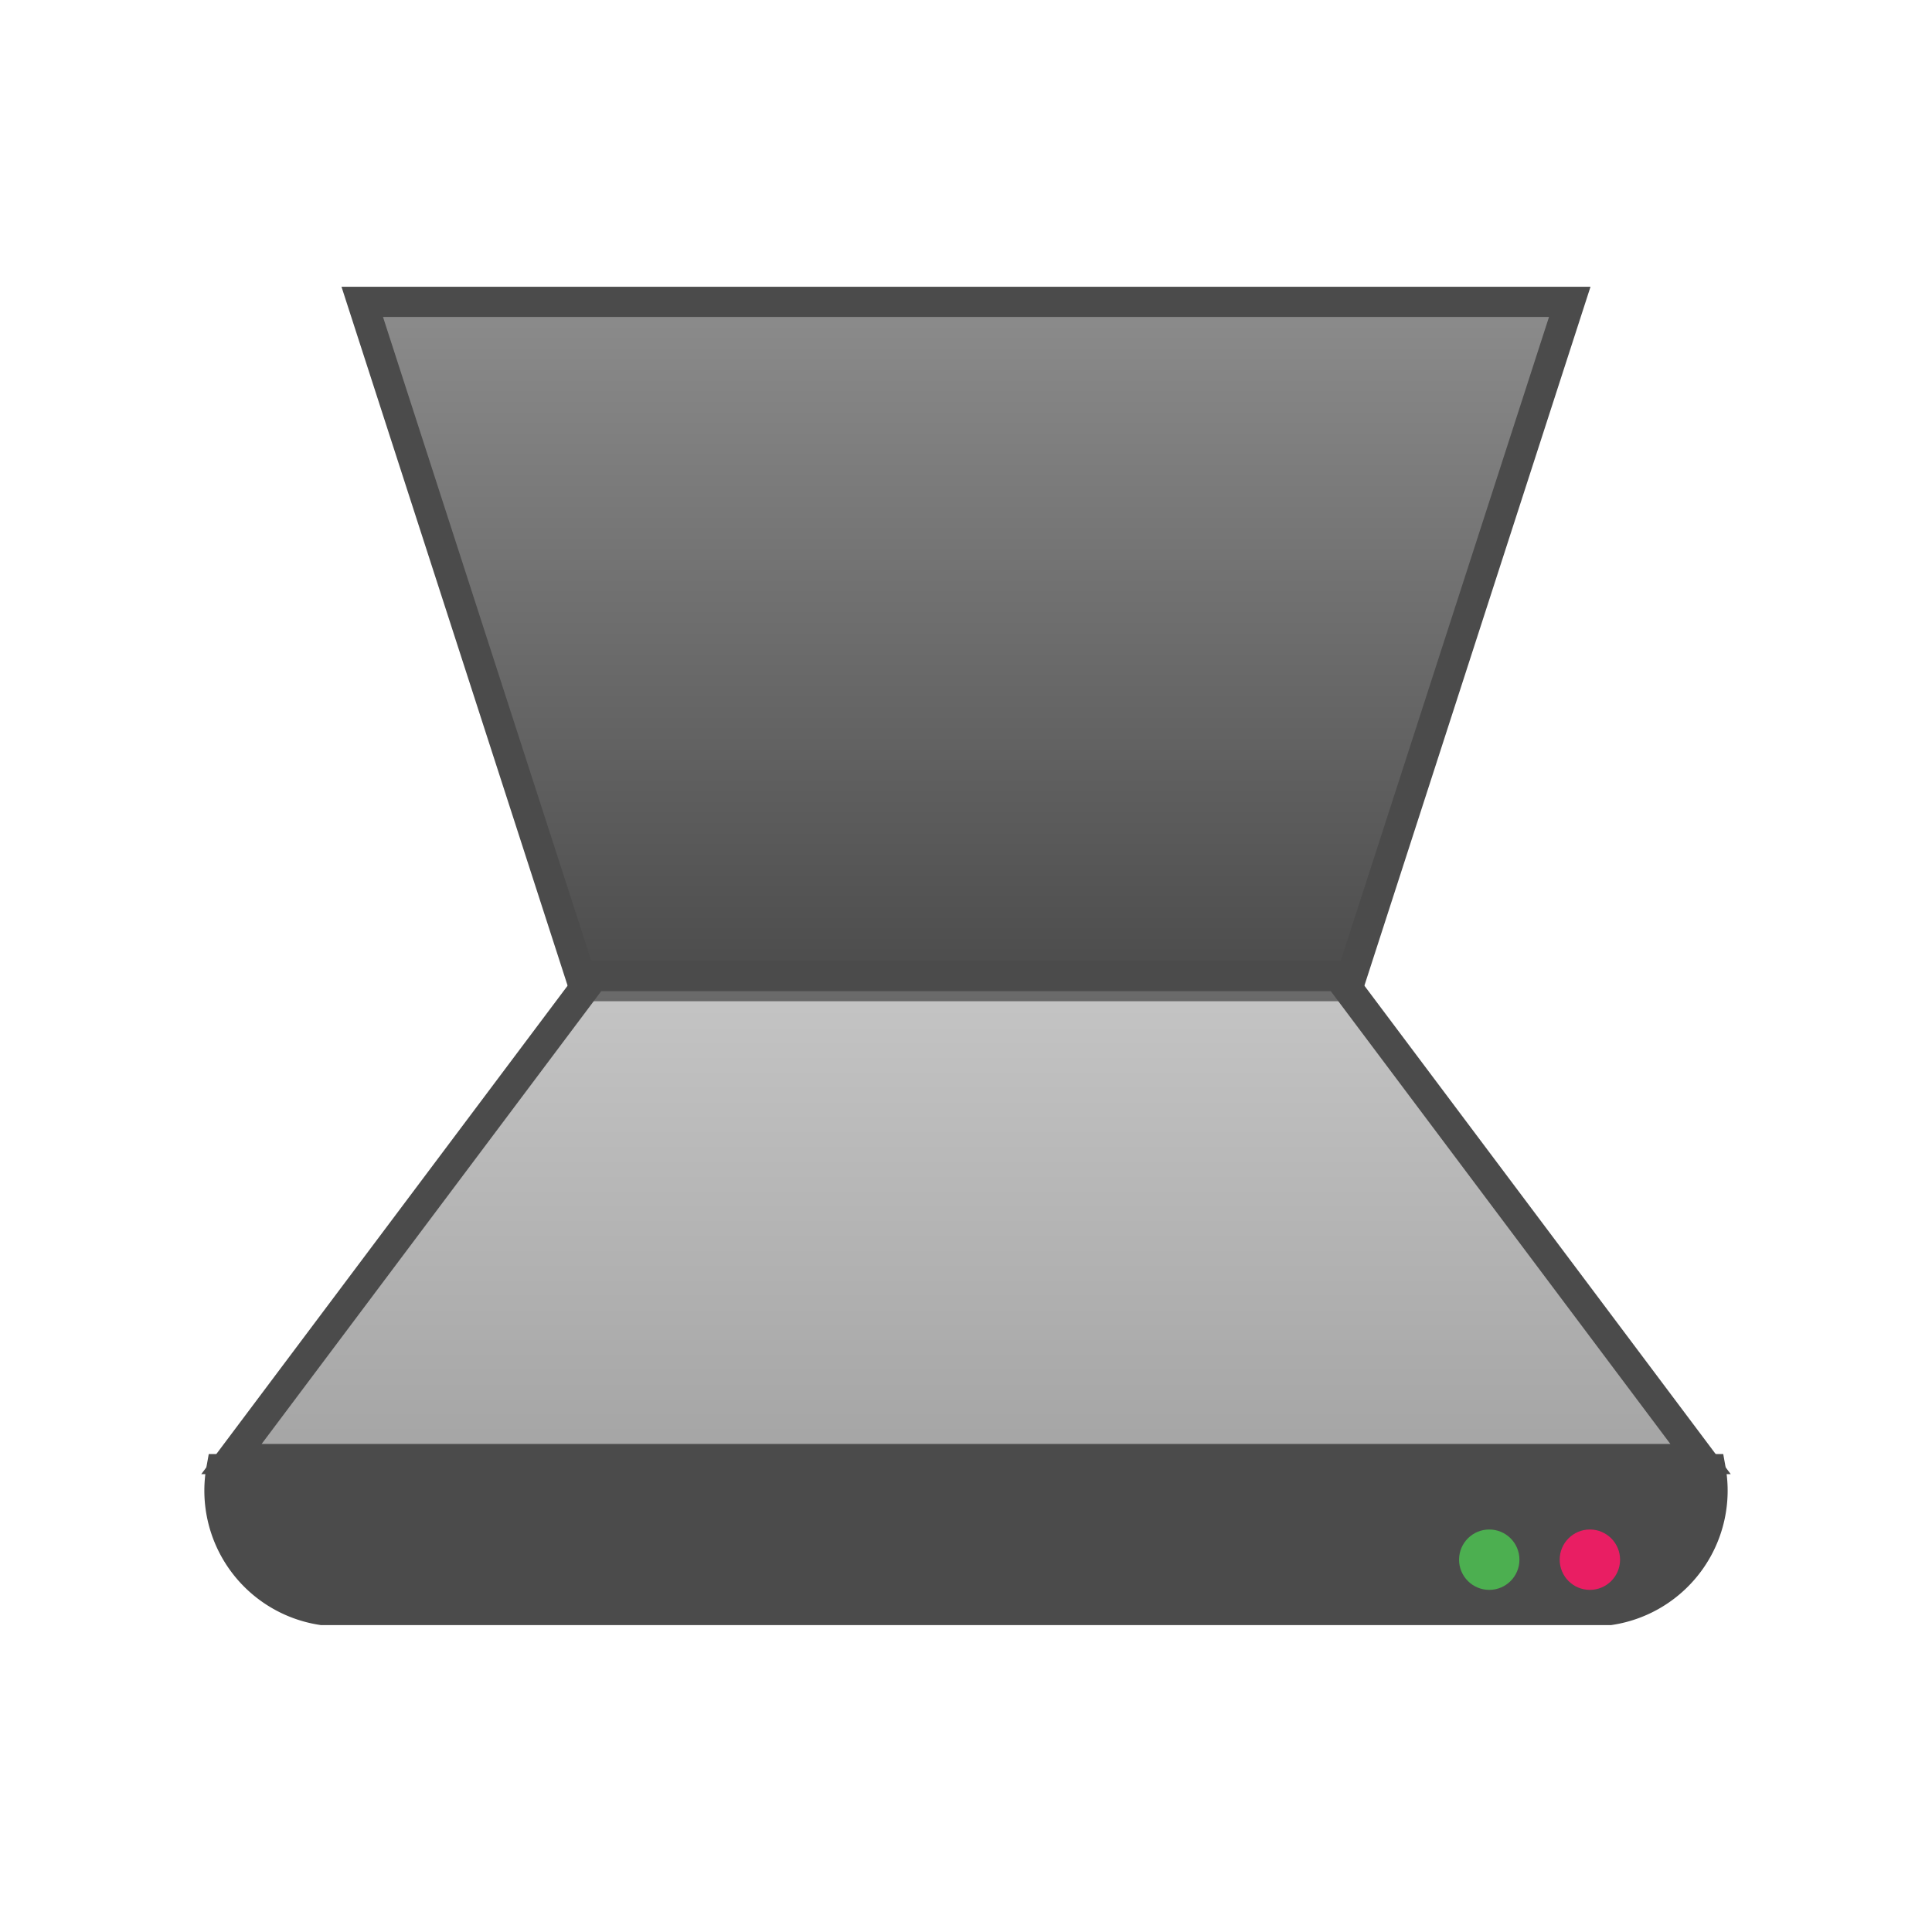 <?xml version="1.0" encoding="UTF-8"?>
<svg xmlns="http://www.w3.org/2000/svg" version="1.1" height="256px" width="256px" viewBox="0 0 192 192">
 <defs>
  <linearGradient id="grey" x1="0%" x2="0%" y1="0%" y2="100%">
    <stop offset="0%" style="stop-color:#8C8C8C; stop-opacity:1"/>
    <stop offset="100%" style="stop-color:#4B4B4B; stop-opacity:1"/>
  </linearGradient>
 </defs>
  <path style="fill:#4B4B4B;stroke:#4B4B4B;stroke-width:3;" d="m 32,160 a 12 12 0 0 1 -10,-14 l 148,0 a 12 12 0 0 1 -10,14 z" />
  <path style="fill:url(#grey);stroke:#4B4B4B;stroke-width:3;" d="m 58,98 -22,-68 120,0 -22,68 z"/>
  <path style="fill:url(#grey);fill-opacity:0.5;;stroke:#4B4B4B;stroke-width:3;" d="m 23,145 36,-48 74,0 36,48 z"/>
 <circle style="fill:#4CAF50;" cx="148" cy="155" r="3"/>
 <circle style="fill:#E91E63;" cx="158" cy="155" r="3"/>
</svg>
